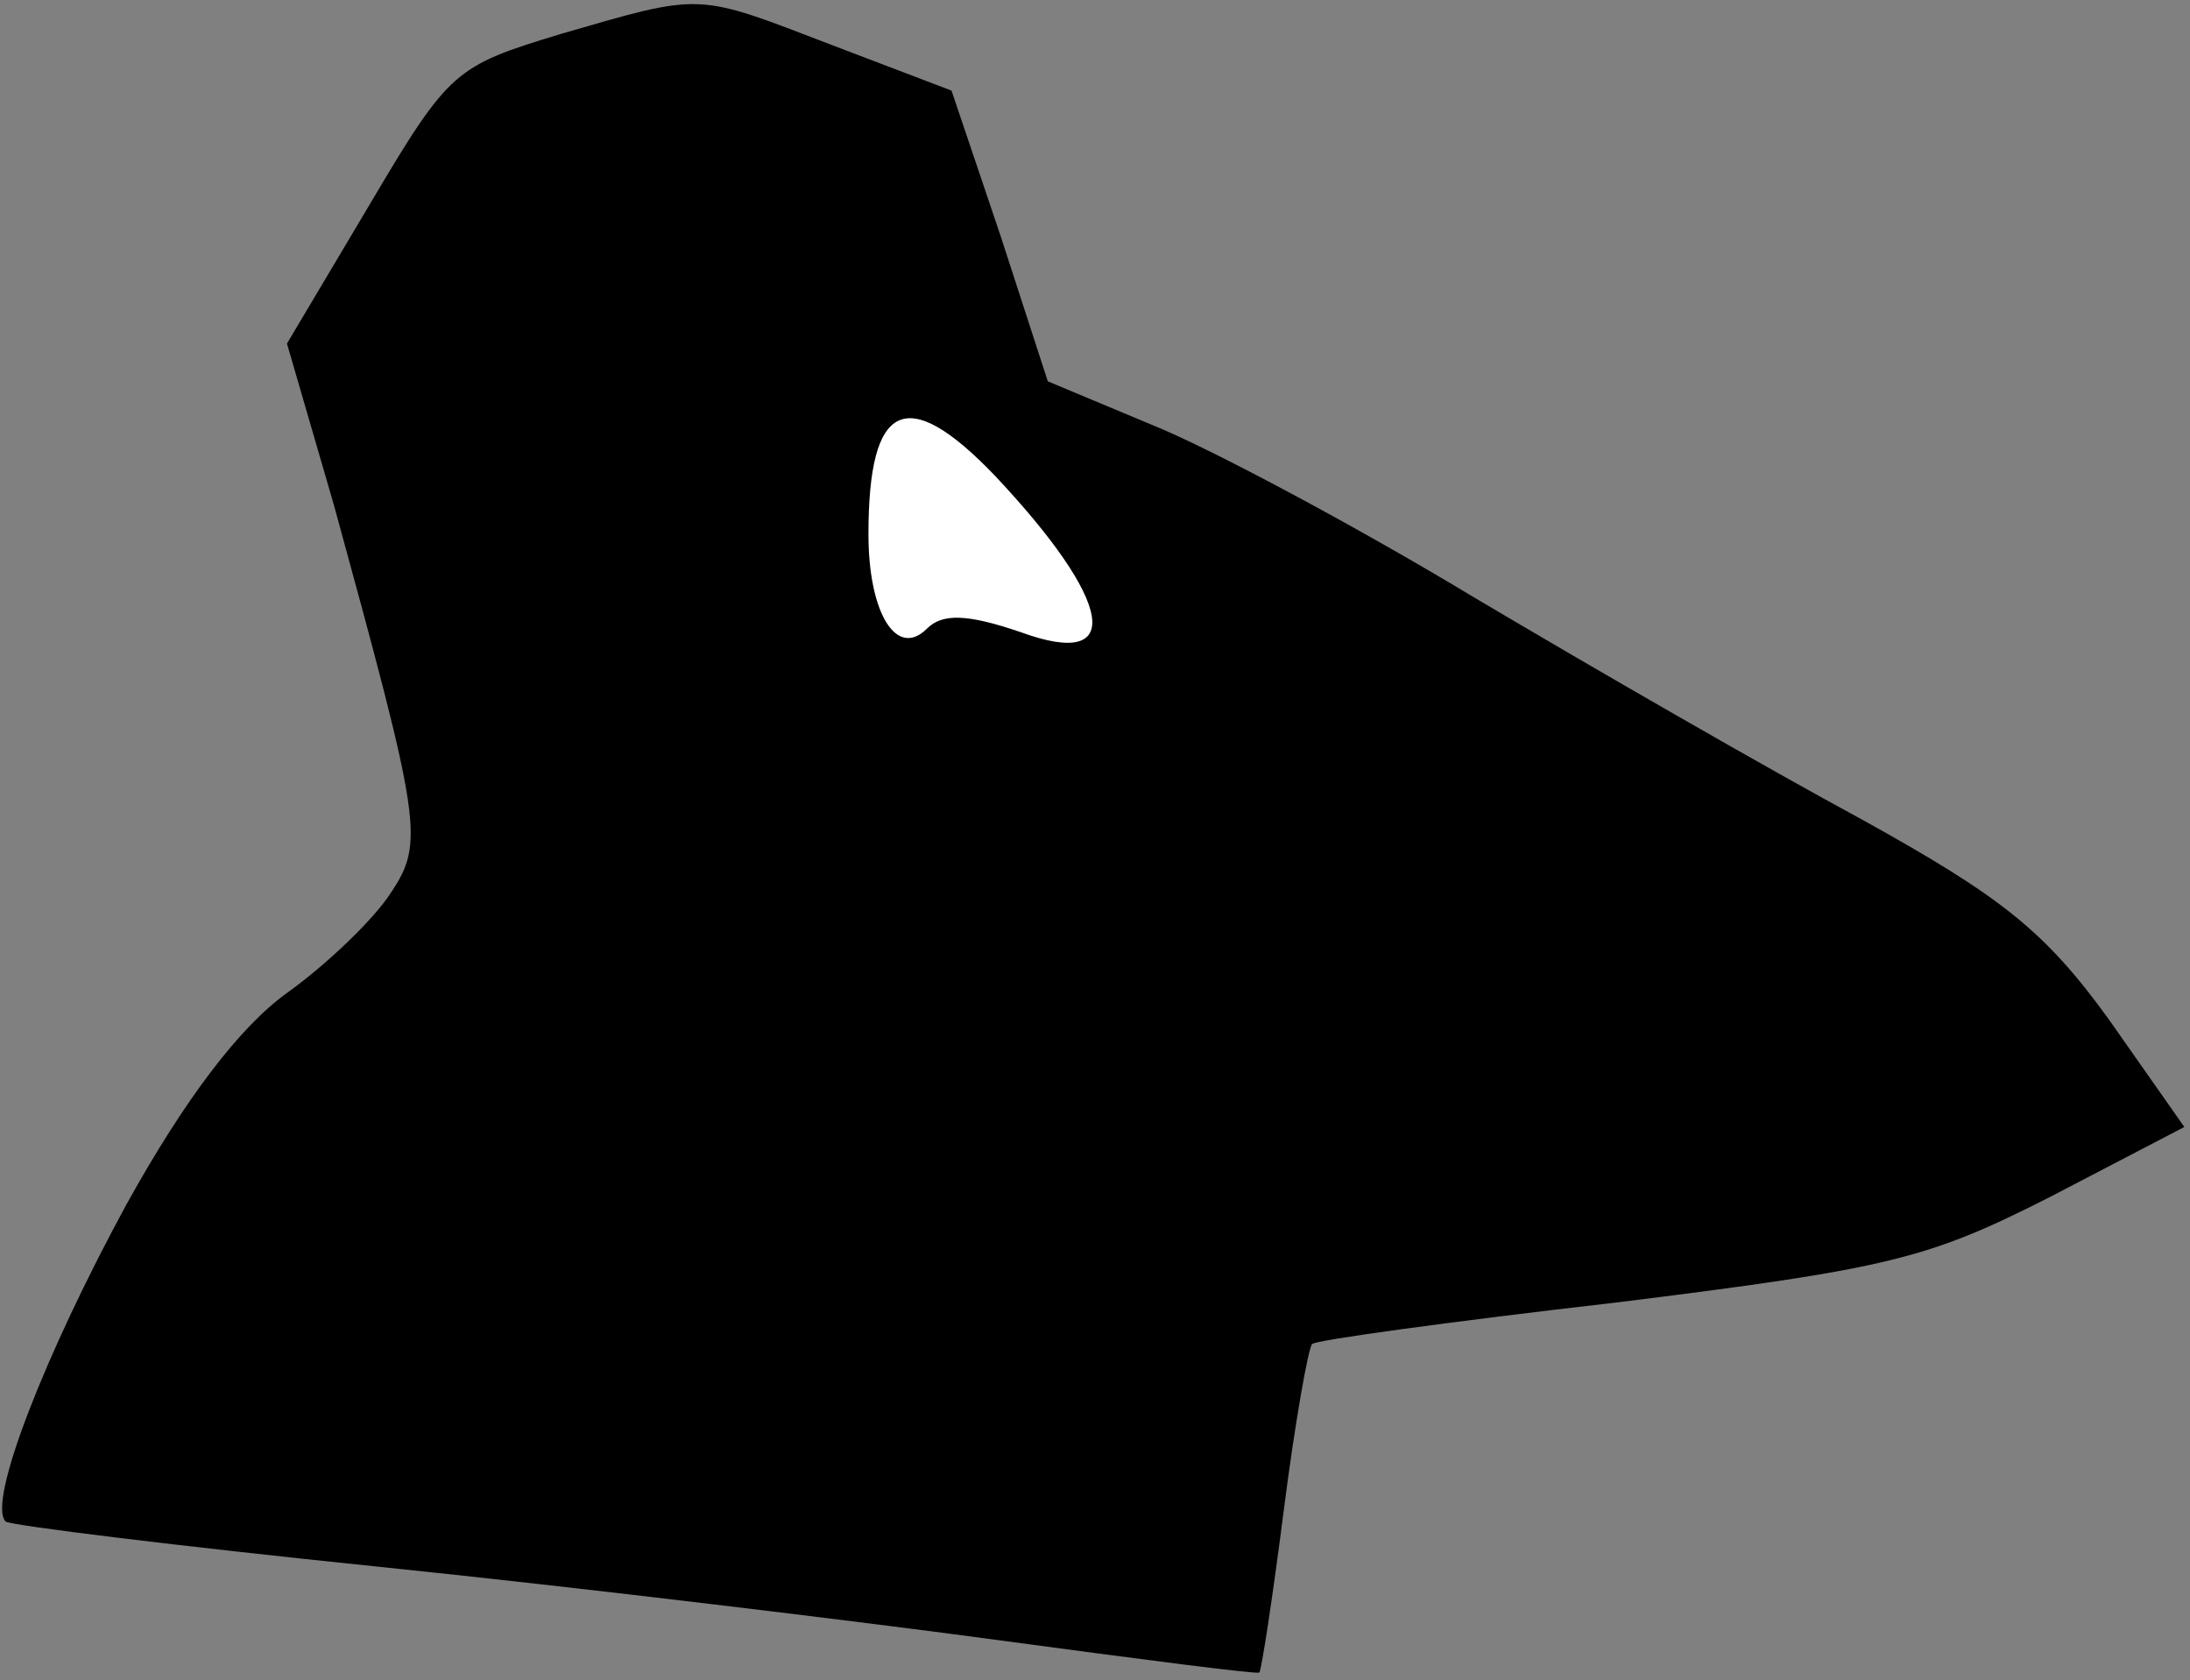 <?xml version="1.0" standalone="no"?>
<!DOCTYPE svg PUBLIC "-//W3C//DTD SVG 20010904//EN"
 "http://www.w3.org/TR/2001/REC-SVG-20010904/DTD/svg10.dtd">
<svg version="1.0" xmlns="http://www.w3.org/2000/svg"
 width="116pt" height="89pt" viewBox="0 0 116 89"
 preserveAspectRatio="xMidYMid meet">
<rect x="0" y="0" width="116" height="89" fill="#808080" stroke="none"/>
<g transform="translate(0,89) scale(0.1,-0.1)"
fill="#000000" stroke="none">
<path fill="#000000" stroke="none" d="M297 872 c-56 -17 -59 -19 -101 -90
l-44 -74 25 -86 c46 -168 48 -178 30 -205 -9 -14 -34 -38 -55 -53 -25 -18 -54
-56 -85 -112 -43 -79 -74 -158 -64 -168 2 -2 91 -13 198 -24 107 -11 255 -29
329 -39 74 -10 136 -18 137 -17 1 0 7 39 13 86 6 47 13 86 15 88 1 2 74 12
161 22 145 18 165 23 230 56 l71 37 -40 57 c-34 47 -57 65 -131 106 -50 27
-142 80 -206 118 -63 38 -140 79 -170 91 l-55 23 -25 77 -26 77 -63 24 c-73
28 -68 28 -144 6z"/>
<path fill="#ffffff" stroke="none" d="M527 638 c63 -67 69 -103 14 -83 -29
10 -42 10 -50 2 -16 -16 -31 8 -31 50 0 70 20 80 67 31z"/>
</g>
</svg>
